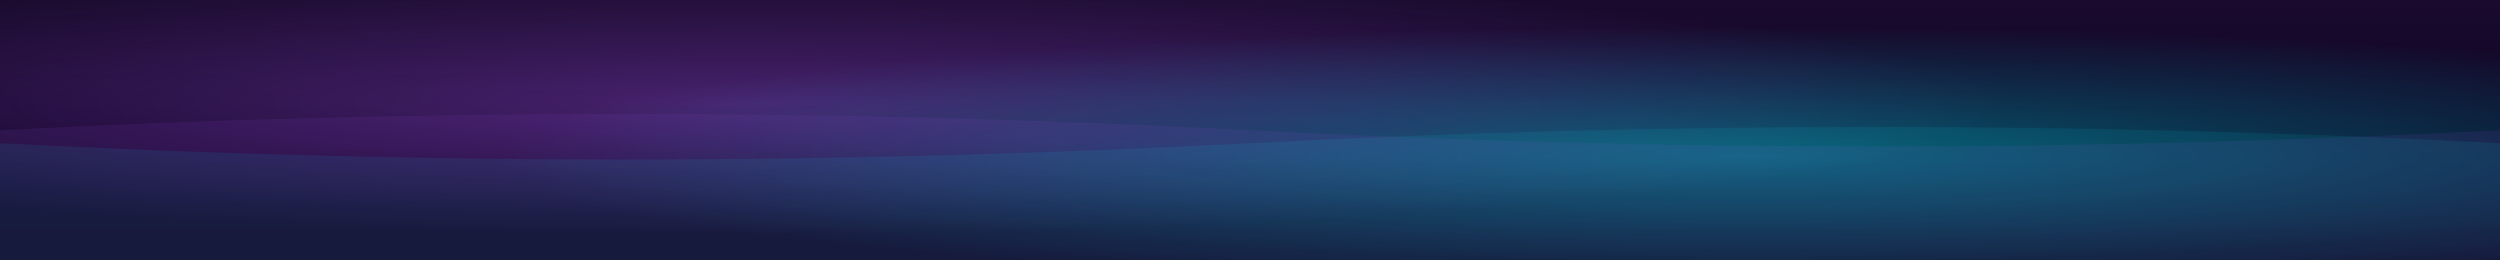 <svg xmlns="http://www.w3.org/2000/svg" viewBox="0 0 3840 400" width="3840" height="400" role="img" aria-label="Footer wave">
  <defs>
    <linearGradient id="footerGrad" x1="0" y1="0" x2="0" y2="1">
      <stop offset="0%" stop-color="#1A0B2E"/>
      <stop offset="50%" stop-color="#0D0322"/>
      <stop offset="100%" stop-color="#0A0118"/>
    </linearGradient>
    
    <radialGradient id="footerGlow1" cx="30%" cy="40%">
      <stop offset="0%" stop-color="#9D4EDD" stop-opacity="0.4"/>
      <stop offset="100%" stop-color="#9D4EDD" stop-opacity="0"/>
    </radialGradient>
    
    <radialGradient id="footerGlow2" cx="70%" cy="60%">
      <stop offset="0%" stop-color="#00F5FF" stop-opacity="0.35"/>
      <stop offset="100%" stop-color="#00F5FF" stop-opacity="0"/>
    </radialGradient>
  </defs>
  
  <rect width="3840" height="400" fill="url(#footerGrad)"/>
  <rect width="3840" height="400" fill="url(#footerGlow1)"/>
  <rect width="3840" height="400" fill="url(#footerGlow2)"/>
  
  <!-- Animated wave -->
  <path d="M 0,200 Q 960,150 1920,200 T 3840,200 L 3840,400 L 0,400 Z" fill="rgba(157,78,221,0.1)">
    <animate attributeName="d" values="M 0,200 Q 960,150 1920,200 T 3840,200 L 3840,400 L 0,400 Z;M 0,200 Q 960,250 1920,200 T 3840,200 L 3840,400 L 0,400 Z;M 0,200 Q 960,150 1920,200 T 3840,200 L 3840,400 L 0,400 Z" dur="8s" repeatCount="indefinite"/>
  </path>
  
  <path d="M 0,220 Q 960,270 1920,220 T 3840,220 L 3840,400 L 0,400 Z" fill="rgba(0,245,255,0.08)">
    <animate attributeName="d" values="M 0,220 Q 960,270 1920,220 T 3840,220 L 3840,400 L 0,400 Z;M 0,220 Q 960,170 1920,220 T 3840,220 L 3840,400 L 0,400 Z;M 0,220 Q 960,270 1920,220 T 3840,220 L 3840,400 L 0,400 Z" dur="6s" repeatCount="indefinite"/>
  </path>
</svg>
